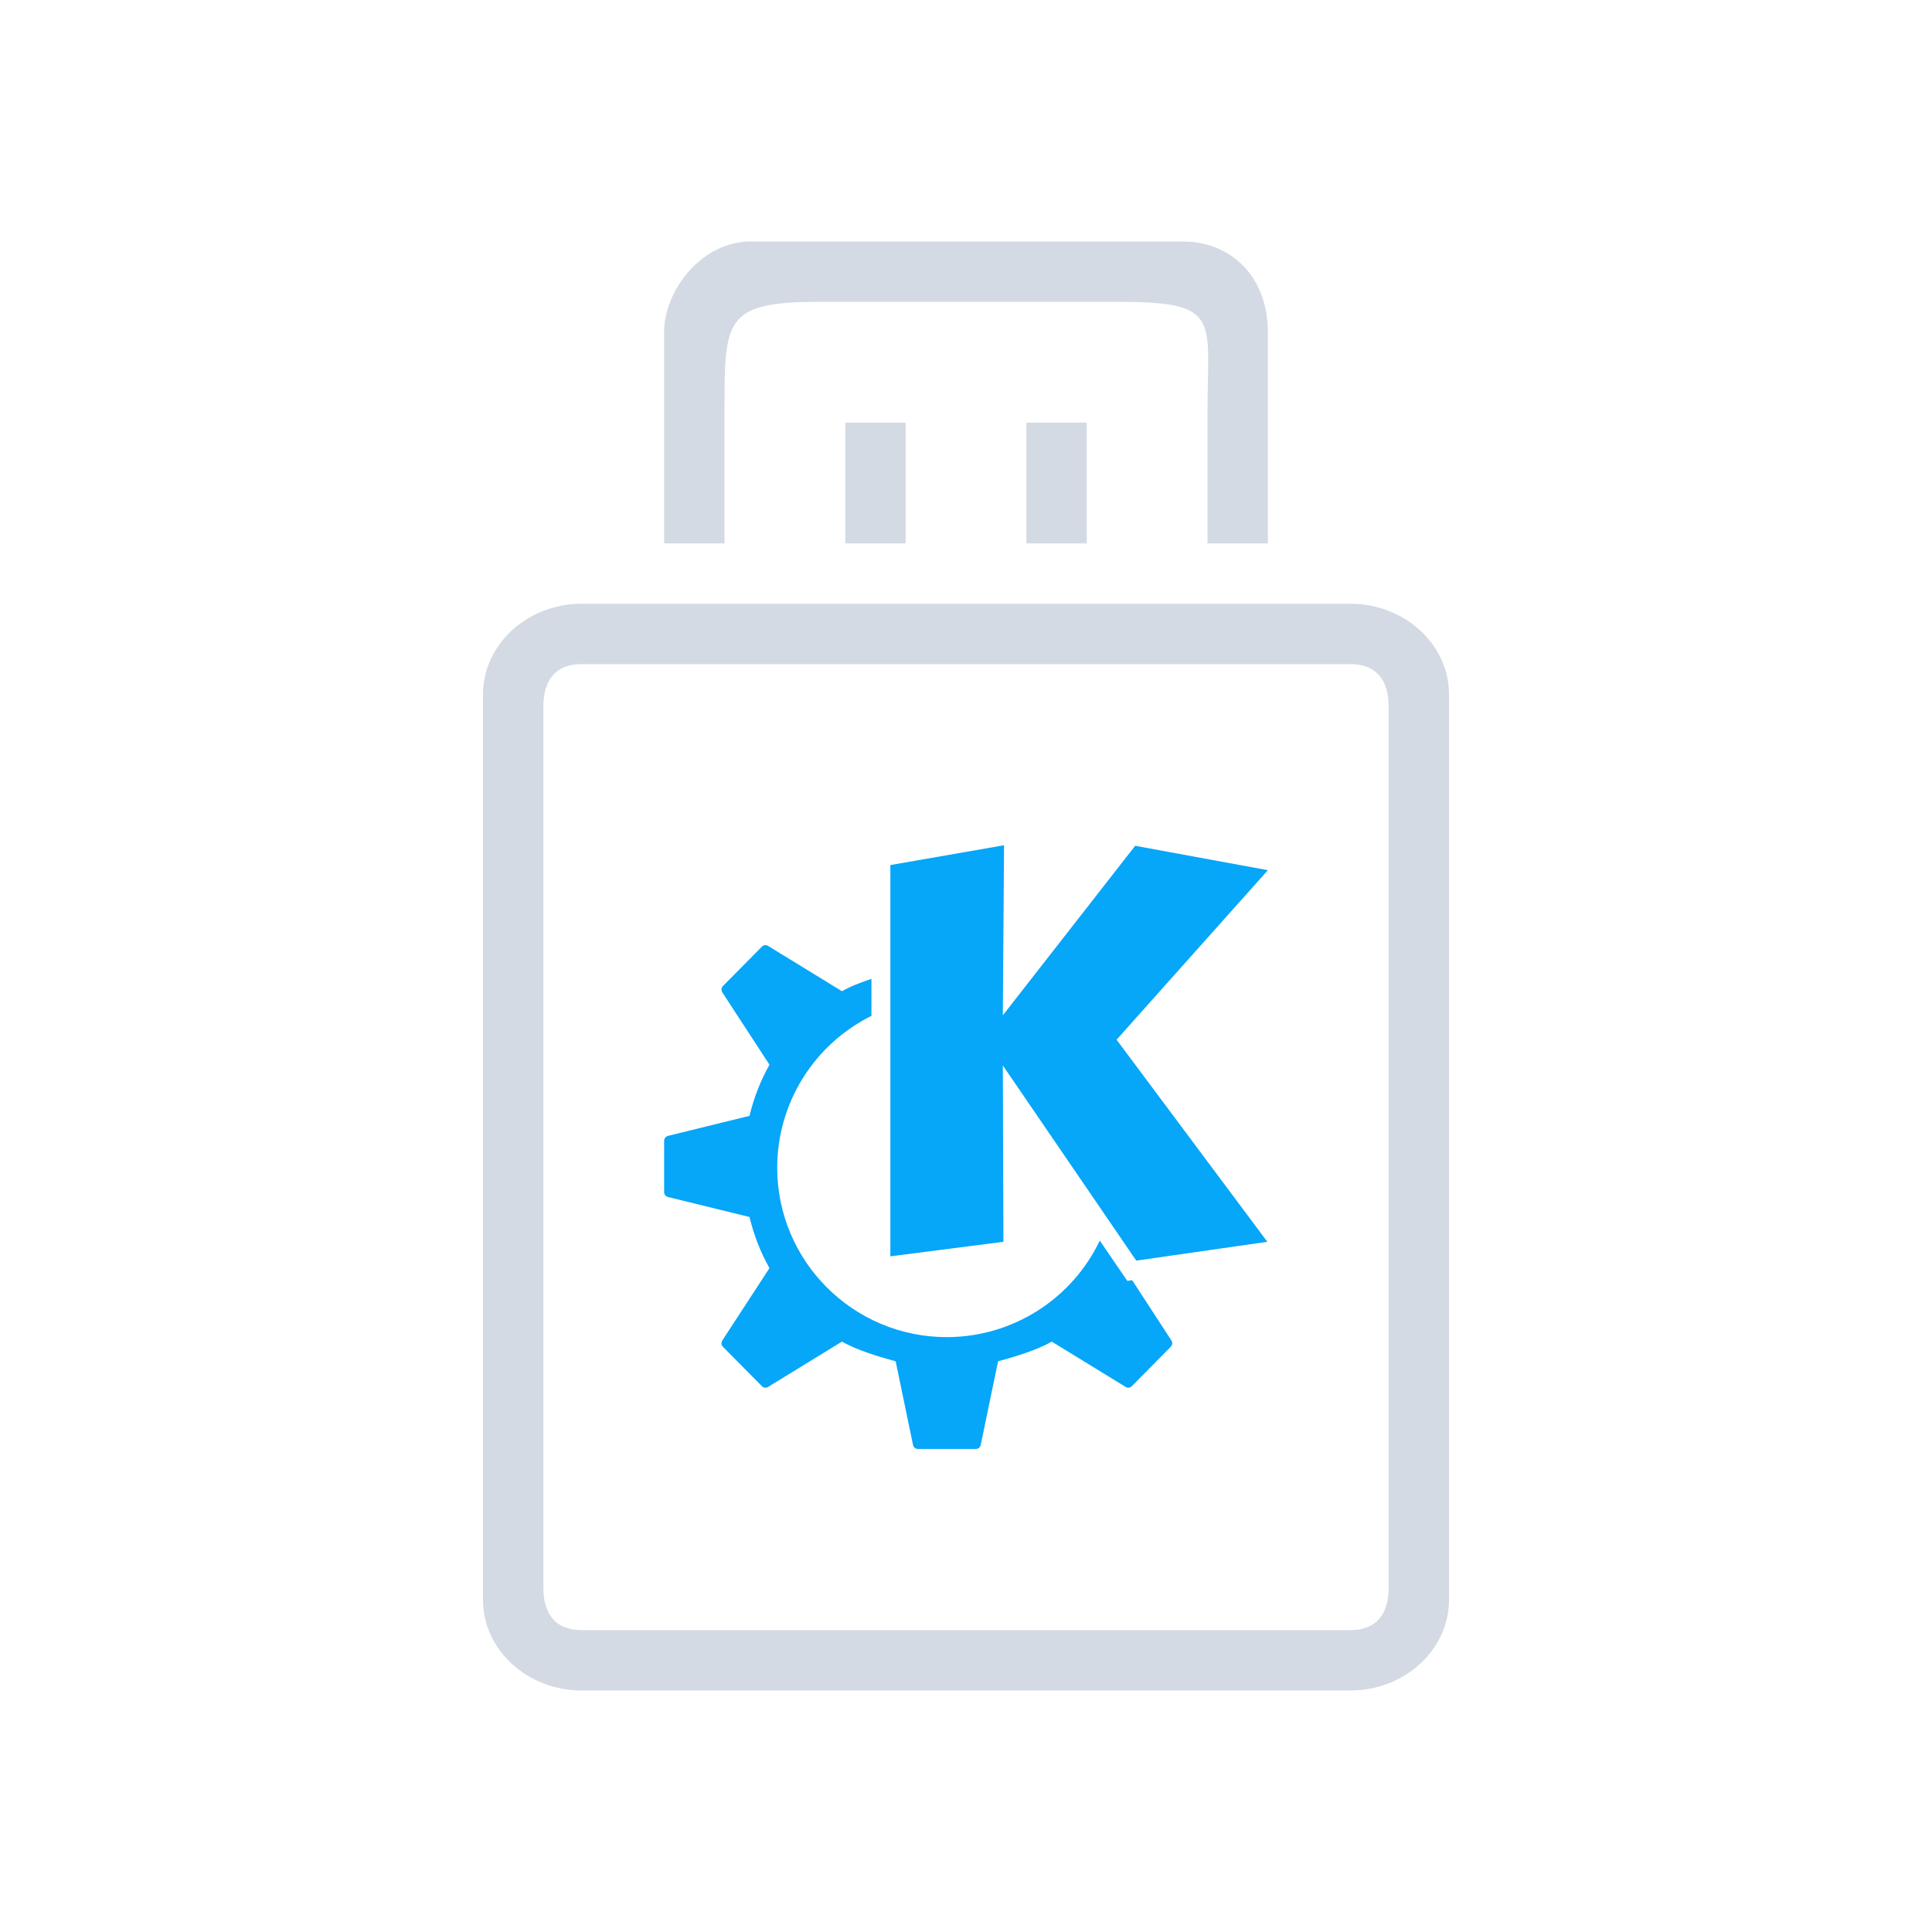 <?xml version="1.0" encoding="UTF-8" standalone="no"?>
<svg
   width="32"
   height="32"
   version="1.1"
   id="svg12"
   sodipodi:docname="device.svg"
   inkscape:version="1.3 (0e150ed6c4, 2023-07-21)"
   xmlns:inkscape="http://www.inkscape.org/namespaces/inkscape"
   xmlns:sodipodi="http://sodipodi.sourceforge.net/DTD/sodipodi-0.dtd"
   xmlns="http://www.w3.org/2000/svg"
   xmlns:svg="http://www.w3.org/2000/svg"
   xmlns:rdf="http://www.w3.org/1999/02/22-rdf-syntax-ns#"
   xmlns:cc="http://creativecommons.org/ns#"
   xmlns:dc="http://purl.org/dc/elements/1.1/">
  <g
     id="22-22-device-notifier"
     transform="translate(32,10)">
    <rect
       style="opacity:0.001"
       width="22"
       height="22"
       x="0"
       y="4.6325681e-08"
       id="rect2" />
    <path
       style="color:#d3dae3;fill:#06a6f9;fill-opacity:1;fill-rule:evenodd;stroke-width:0.354;image-rendering:optimizeQuality;shape-rendering:geometricPrecision;text-rendering:geometricPrecision"
       d="m 10.955,10.103 -1.066,0.186 v 3.673 l 1.061,-0.137 -0.005,-1.655 1.251,1.832 1.229,-0.177 -1.414,-1.896 1.419,-1.591 -1.245,-0.229 -1.241,1.591 z m -2.242,0.938 c -0.01,6.64e-4 -0.02,0.005 -0.028,0.013 l -0.366,0.37 c -0.016,0.016 -0.019,0.041 -0.006,0.06 l 0.442,0.679 c -0.083,0.148 -0.146,0.31 -0.187,0.48 L 7.804,12.831 c -0.021,0.005 -0.037,0.024 -0.037,0.046 v 0.241 0.241 c 0,0.022 0.016,0.041 0.037,0.046 l 0.763,0.187 c 0.041,0.17 0.104,0.332 0.187,0.48 l -0.442,0.679 c -0.012,0.019 -0.01,0.044 0.006,0.06 l 0.366,0.37 c 0.015,0.016 0.039,0.017 0.058,0.005 L 9.435,14.762 c 0.136,0.079 0.348,0.143 0.503,0.185 l 0.162,0.784 c 0.005,0.023 0.023,0.039 0.045,0.039 h 0.273 0.273 c 0.022,0 0.04,-0.016 0.045,-0.039 l 0.162,-0.784 c 0.155,-0.042 0.368,-0.106 0.503,-0.185 l 0.693,0.425 c 0.019,0.011 0.043,0.01 0.058,-0.005 l 0.366,-0.37 c 0.016,-0.016 0.019,-0.041 0.006,-0.06 l -0.368,-0.566 -0.046,0.007 -0.258,-0.378 c -0.264,0.553 -0.822,0.905 -1.434,0.906 -0.879,0 -1.591,-0.712 -1.591,-1.591 6.41e-4,-0.604 0.343,-1.156 0.884,-1.424 v -0.347 c -0.101,0.034 -0.2,0.072 -0.276,0.116 L 8.743,11.049 c -0.009,-0.006 -0.02,-0.008 -0.03,-0.007 z"
       class="ColorScheme-Text"
       id="path10-3-36" />
    <path
       d="M 8.033,3 C 7.476,3 7,3.53 7,4.004 V 6 H 8 V 5 C 8,4 8.033,4 9.033,4 l 3.008,5e-5 C 13.033,4 13,4 13,5 v 1 h 1 V 4 C 14,3.398 13.615,3 13.047,3 Z M 9,5 v 1 l 1,4.8e-5 V 5 Z m 2,0 v 1 h 1 V 5 Z"
       style="solid-color:#d5c289;fill:#d3dae3;fill-opacity:1;fill-rule:evenodd;stroke-width:1"
       id="path4-7"
       sodipodi:nodetypes="ccccccccccccccccccccccc" />
    <path
       d="M 14.98,7 H 6.02 c -0.561,0 -1.02,0.45 -1.02,1 v 10 C 5,18.55 5.459,19 6.02,19 h 8.96 C 15.541,19 16,18.55 16,18 v -10 c 0,-0.55 -0.459,-1 -1.02,-1 z M 15,17.6 c 0,0.275 -0.24,0.4 -0.52,0.4 H 6.52 C 6.24,18 6,17.875 6,17.6 V 8.4 c 0,-0.275 0.24,-0.4 0.52,-0.4 h 7.959 c 0.281,0 0.52,0.125 0.52,0.4 z"
       id="path2-5"
       style="fill:#d3dae3;fill-opacity:1;stroke-width:0.253"
       sodipodi:nodetypes="ssssssssssssssssss" />
  </g>
  <defs
     id="defs16" />
  <sodipodi:namedview
     pagecolor="#02334b"
     bordercolor="#000000"
     borderopacity="1"
     objecttolerance="10"
     gridtolerance="10"
     guidetolerance="10"
     inkscape:pageopacity="0"
     inkscape:pageshadow="2"
     inkscape:window-width="1920"
     inkscape:window-height="994"
     id="namedview14"
     showgrid="true"
     inkscape:zoom="14.018392"
     inkscape:cx="28.105935"
     inkscape:cy="16.942029"
     inkscape:window-x="0"
     inkscape:window-y="0"
     inkscape:window-maximized="1"
     inkscape:current-layer="svg12"
     inkscape:document-rotation="0"
     inkscape:lockguides="true"
     inkscape:showpageshadow="true"
     inkscape:pagecheckerboard="true"
     inkscape:deskcolor="#02334b">
    <inkscape:grid
       id="grid1"
       units="px"
       originx="0"
       originy="0"
       spacingx="1"
       spacingy="1"
       empcolor="#0099e5"
       empopacity="0.302"
       color="#0099e5"
       opacity="0.149"
       empspacing="5"
       dotted="false"
       gridanglex="30"
       gridanglez="30"
       visible="true" />
  </sodipodi:namedview>
  <g
     id="device-notifier">
    <rect
       style="opacity:0.001"
       width="32"
       height="32"
       x="0"
       y="-4.6325681e-08"
       id="rect7" />
    <path
       style="color:#d3dae3;fill:#06a6f9;fill-opacity:1;fill-rule:evenodd;stroke-width:0.624;image-rendering:optimizeQuality;shape-rendering:geometricPrecision;text-rendering:geometricPrecision"
       d="m 16.63,14 -1.883,0.328 v 6.481 l 1.873,-0.241 -0.01,-2.921 2.21,3.233 2.171,-0.312 L 18.494,17.221 21,14.413 18.802,14.009 16.61,16.817 Z m -3.96,1.655 c -0.018,10e-4 -0.035,0.009 -0.049,0.023 l -0.646,0.653 c -0.028,0.028 -0.033,0.072 -0.011,0.106 l 0.781,1.198 c -0.147,0.261 -0.259,0.547 -0.331,0.847 L 11.066,18.813 C 11.029,18.822 11,18.856 11,18.895 v 0.425 0.425 c 0,0.039 0.028,0.073 0.066,0.082 l 1.348,0.33 c 0.072,0.3 0.183,0.586 0.331,0.847 l -0.781,1.198 c -0.022,0.034 -0.017,0.078 0.011,0.106 l 0.646,0.653 c 0.027,0.028 0.07,0.03 0.102,0.01 l 1.223,-0.75 c 0.24,0.14 0.615,0.252 0.889,0.327 l 0.287,1.383 c 0.009,0.04 0.04,0.068 0.079,0.068 h 0.482 0.482 c 0.04,0 0.071,-0.028 0.079,-0.068 l 0.287,-1.383 c 0.274,-0.075 0.649,-0.187 0.889,-0.327 l 1.223,0.75 c 0.033,0.02 0.075,0.018 0.102,-0.01 l 0.646,-0.653 c 0.028,-0.028 0.033,-0.072 0.011,-0.106 l -0.65,-0.998 -0.08,0.012 -0.456,-0.668 c -0.466,0.976 -1.451,1.598 -2.533,1.599 -1.552,0 -2.81,-1.257 -2.81,-2.808 9.91e-4,-1.066 0.606,-2.039 1.561,-2.513 v -0.613 c -0.178,0.059 -0.353,0.126 -0.488,0.205 l -1.223,-0.75 c -0.016,-0.01 -0.035,-0.015 -0.054,-0.013 z"
       class="ColorScheme-Text"
       id="path10-3" />
    <path
       d="M 12.429,4 C 11.633,4 11,4.795 11,5.506 V 9 h 1 V 6.8 C 12,5.3 12,5 13.557,5 h 4.997 C 20.244,5 20,5.3 20,6.8 V 9 h 1 l -4.5e-5,-3.5 C 21,4.597 20.403,4 19.591,4 Z M 14,7 v 2 h 1 V 7 Z m 3,0 v 2 h 1 V 7 Z"
       style="solid-color:#d5c289;fill:#d3dae3;fill-opacity:1;fill-rule:evenodd;stroke-width:1.464"
       id="path4"
       sodipodi:nodetypes="ccccccccccccccccccccccc" />
    <path
       d="M 22.367,10 H 9.633 C 8.735,10 8,10.675 8,11.5 V 26.5 C 8,27.325 8.735,28 9.633,28 H 22.367 C 23.265,28 24,27.325 24,26.5 V 11.5 C 24,10.675 23.265,10 22.367,10 Z M 23,26.3 C 23,26.712 22.816,27 22.367,27 H 9.633 C 9.184,27 9,26.712 9,26.3 V 11.7 C 9,11.288 9.184,11 9.633,11 H 22.367 C 22.816,11 23,11.288 23,11.7 Z"
       id="path2"
       style="fill:#d3dae3;fill-opacity:1;stroke-width:0.391"
       sodipodi:nodetypes="ssssssssssssssssss" />
  </g>
</svg>
